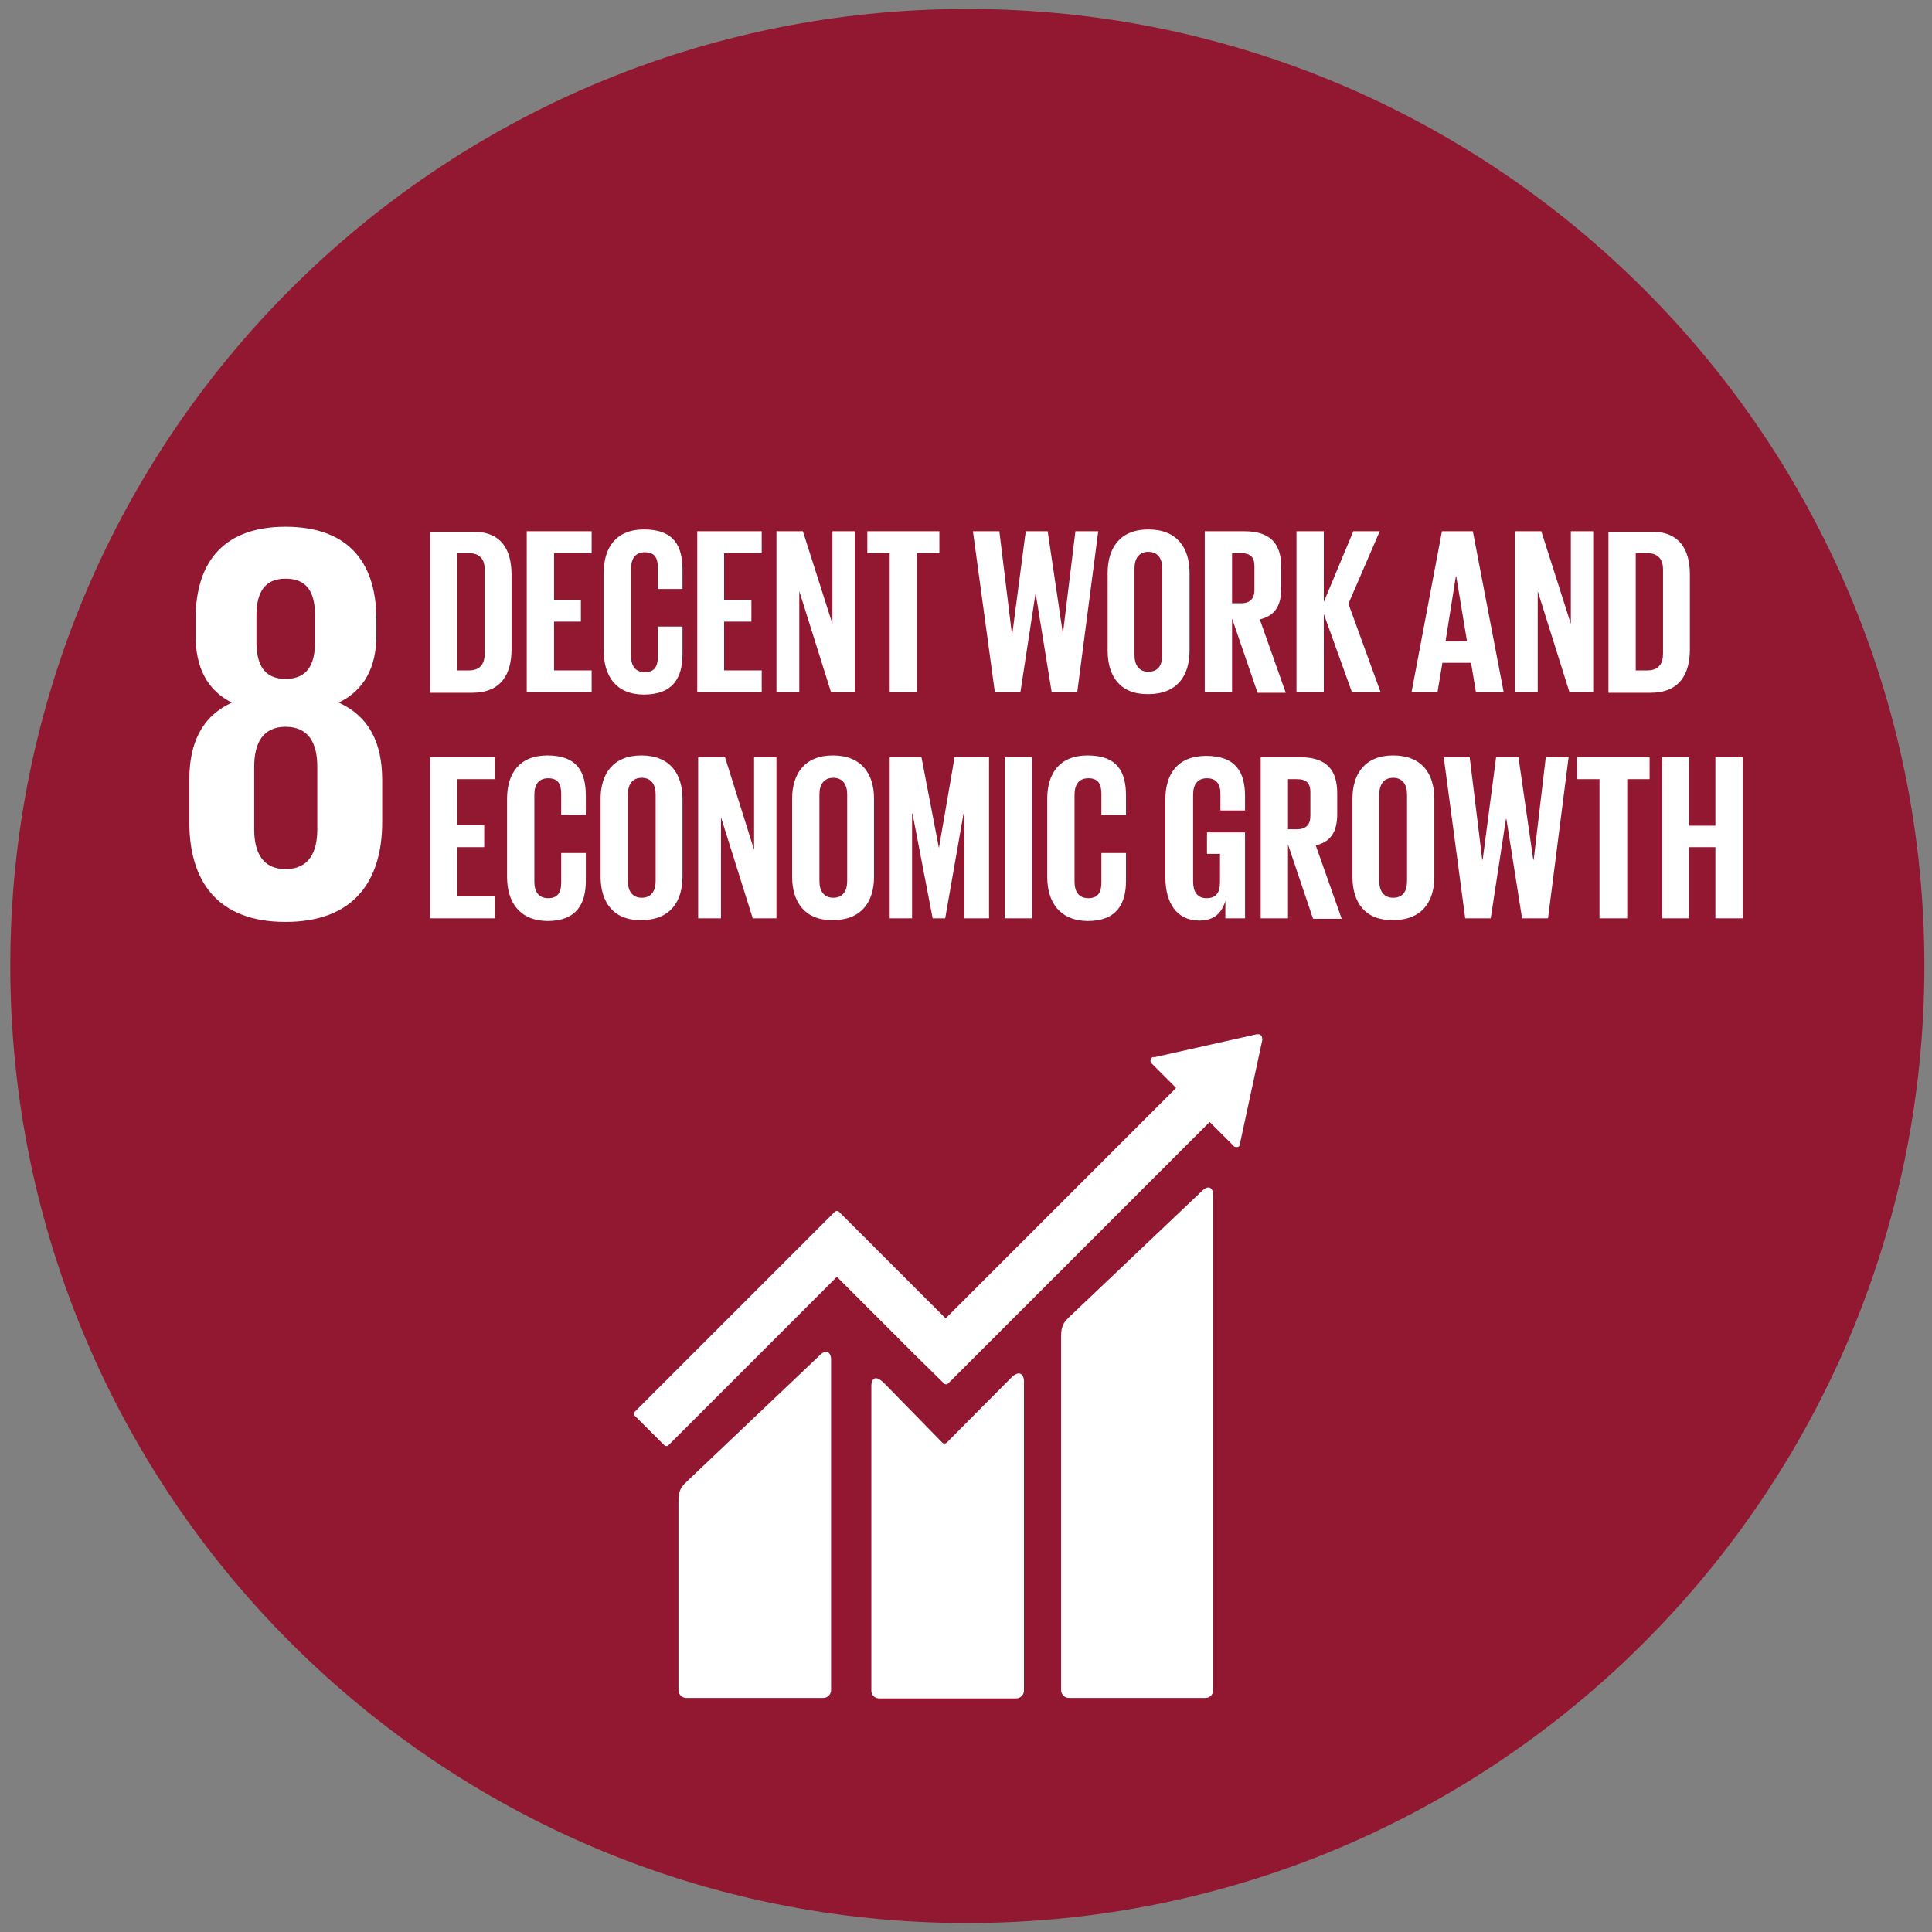 <?xml version="1.0" encoding="utf-8"?>
<!-- Generator: Adobe Illustrator 23.0.3, SVG Export Plug-In . SVG Version: 6.00 Build 0)  -->
<svg version="1.1" id="Layer_1" xmlns="http://www.w3.org/2000/svg" xmlns:xlink="http://www.w3.org/1999/xlink" x="0px" y="0px"
	 viewBox="0 0 431.7 431.7" style="enable-background:new 0 0 431.7 431.7;" xml:space="preserve">
<rect x="0" y="0" width="431.7" height="431.7" fill="#808080" stroke="none"/>
<style type="text/css">
	.st0{fill:#921831;}
	.st1{fill:#FFFFFF;}
</style>
<title>ods8</title>
<path class="st0" d="M216.1,429.7L216.1,429.7C98,429.7,2.3,333.9,2.3,215.8v0C2.3,97.7,98,2,216.1,2h0C334.2,2,430,97.7,430,215.8
	v0C430,333.9,334.2,429.7,216.1,429.7z"/>
<path class="st1" d="M268.5,266.2l-29.7,28.2c-1.1,1.1-1.7,1.9-1.7,4.2v79.1c0,0.9,0.8,1.7,1.7,1.7h30.6c0.9,0,1.7-0.8,1.7-1.7
	V266.9C271.1,266,270.4,264.3,268.5,266.2"/>
<path class="st1" d="M183,303l-29.7,28.2c-1.1,1.1-1.7,1.9-1.7,4.2v42.3c0,0.9,0.8,1.7,1.7,1.7H184c0.9,0,1.7-0.8,1.7-1.7v-74.1
	C185.7,302.7,184.9,301,183,303"/>
<path class="st1" d="M282,231.9c0-0.2-0.1-0.5-0.3-0.6c-0.2-0.2-0.4-0.2-0.5-0.2l-0.2,0l-0.2,0l-22.7,5.1l-0.4,0
	c-0.2,0-0.3,0.1-0.4,0.2c-0.3,0.3-0.3,0.9,0,1.2l0.3,0.3l5.2,5.2l-51.5,51.5l-23.8-23.8c-0.3-0.3-0.7-0.3-1,0l-6.5,6.5c0,0,0,0,0,0
	l-38.1,38.1c-0.3,0.3-0.3,0.7,0,1l6.5,6.5c0.3,0.3,0.7,0.3,1,0l37.6-37.6l17.3,17.3c0,0,0,0.1,0.1,0.1l6.5,6.4c0.3,0.3,0.7,0.3,1,0
	l58.4-58.4l5.4,5.4c0.3,0.3,0.9,0.3,1.2,0c0.2-0.2,0.2-0.4,0.2-0.6l0-0.1l5-23.2L282,231.9z"/>
<path class="st1" d="M225.9,307.9l-14.4,14.5c-0.3,0.2-0.7,0.2-0.9,0l-13-13.3c-2.4-2.4-2.9-0.4-2.9,0.5v68.2c0,0.9,0.7,1.7,1.7,1.7
	h30.7c0.9,0,1.7-0.8,1.7-1.7v-69.3C228.8,307.5,228,305.8,225.9,307.9"/>
<path class="st1" d="M85.4,183.7v-9.4c0-8.3-2.9-14.2-9.7-17.3c5.7-2.8,8.4-7.9,8.4-15v-3.6c0-13.5-7-20.7-20.3-20.7
	c-13.2,0-20.1,7.2-20.1,20.7v3.6c0,7,2.5,12.2,8.1,15c-6.7,3.1-9.5,9-9.5,17.3v9.4c0,13.1,6.2,22.3,21.5,22.3
	C79.1,206,85.4,196.8,85.4,183.7 M57.3,137.6c0-5.2,1.8-8.3,6.5-8.3c4.8,0,6.6,3,6.6,8.3v5.8c0,5.2-1.8,8.3-6.6,8.3
	c-4.7,0-6.5-3.1-6.5-8.3V137.6z M70.9,185.3c0,5.2-1.9,8.9-7.1,8.9c-5.1,0-7-3.7-7-8.9v-14c0-5.2,1.9-8.9,7-8.9
	c5.2,0,7.1,3.7,7.1,8.9V185.3z"/>
<path class="st1" d="M114.3,128.4v16.7c0,5.5-2.3,9.7-8.8,9.7h-9.4v-36h9.4C112,118.7,114.3,122.8,114.3,128.4 M104.8,149.8
	c2.5,0,3.5-1.5,3.5-3.7v-18.9c0-2.1-1-3.6-3.5-3.6h-2.6v26.2H104.8z"/>
<polygon class="st1" points="117.7,118.7 132.2,118.7 132.2,123.6 123.8,123.6 123.8,134 129.8,134 129.8,138.9 123.8,138.9
	123.8,149.8 132.2,149.8 132.2,154.7 117.7,154.7 "/>
<path class="st1" d="M134.9,145.4V128c0-5.6,2.7-9.7,9-9.7c6.7,0,8.6,3.7,8.6,9v4.3H147v-4.7c0-2.2-0.7-3.5-2.9-3.5
	s-3.1,1.5-3.1,3.7v19.4c0,2.2,0.9,3.7,3.1,3.7s2.9-1.4,2.9-3.5V140h5.5v6.2c0,5.2-2.1,9-8.6,9C137.6,155.2,134.9,151,134.9,145.4"/>
<polygon class="st1" points="155.8,118.7 170.2,118.7 170.2,123.6 161.8,123.6 161.8,134 167.9,134 167.9,138.9 161.8,138.9
	161.8,149.8 170.2,149.8 170.2,154.7 155.8,154.7 "/>
<polygon class="st1" points="178.6,132.1 178.6,154.7 173.5,154.7 173.5,118.7 179.4,118.7 186,139.4 186,118.7 191,118.7
	191,154.7 185.7,154.7 "/>
<polygon class="st1" points="193.8,118.7 209.9,118.7 209.9,123.6 204.9,123.6 204.9,154.7 198.8,154.7 198.8,123.6 193.8,123.6 "/>
<polygon class="st1" points="231.4,132.5 228,154.7 222.3,154.7 217.4,118.7 223.3,118.7 226.1,141.6 226.2,141.6 229.2,118.7
	234.1,118.7 237.5,141.6 237.5,141.6 240.3,118.7 245.4,118.7 240.7,154.7 235,154.7 231.4,132.5 "/>
<path class="st1" d="M247.5,145.4V128c0-5.6,2.8-9.7,9.1-9.7c6.4,0,9.2,4.1,9.2,9.7v17.4c0,5.6-2.8,9.7-9.2,9.7
	C250.2,155.2,247.5,151,247.5,145.4 M259.7,146.4v-19.4c0-2.2-1-3.7-3.1-3.7c-2.1,0-3.1,1.5-3.1,3.7v19.4c0,2.2,1,3.7,3.1,3.7
	C258.8,150.1,259.7,148.6,259.7,146.4"/>
<path class="st1" d="M275.3,138.2v16.5h-6.1v-36h8.8c6.1,0,8.3,3,8.3,8.1v4.6c0,3.9-1.4,6.2-4.8,7l5.8,16.4H281L275.3,138.2z
	 M275.3,123.6v11.2h2c2.1,0,3-1.1,3-3v-5.3c0-2-0.9-2.9-3-2.9H275.3z"/>
<polygon class="st1" points="295.8,137.2 295.8,154.7 289.7,154.7 289.7,118.7 295.8,118.7 295.8,134.5 302.4,118.7 308.3,118.7
	301.3,134.9 308.5,154.7 302.1,154.7 "/>
<path class="st1" d="M315.4,154.7l6.8-36h6.9l6.9,36h-6.2l-1.1-6.6h-6.4l-1.1,6.6H315.4z M323,143.3h4.8l-2.4-14.5h-0.1L323,143.3z"
	/>
<polygon class="st1" points="343.6,132.1 343.6,154.7 338.5,154.7 338.5,118.7 344.4,118.7 351,139.4 351,118.7 356,118.7
	356,154.7 350.7,154.7 "/>
<path class="st1" d="M377.6,128.4v16.7c0,5.5-2.3,9.7-8.8,9.7h-9.4v-36h9.4C375.3,118.7,377.6,122.8,377.6,128.4 M368.1,149.8
	c2.5,0,3.5-1.5,3.5-3.7v-18.9c0-2.1-1-3.6-3.5-3.6h-2.6v26.2H368.1z"/>
<polygon class="st1" points="96.1,169.2 110.6,169.2 110.6,174.1 102.2,174.1 102.2,184.4 108.2,184.4 108.2,189.3 102.2,189.3
	102.2,200.3 110.6,200.3 110.6,205.2 96.1,205.2 "/>
<path class="st1" d="M113.3,195.9v-17.4c0-5.6,2.7-9.7,9-9.7c6.7,0,8.6,3.7,8.6,9v4.3h-5.5v-4.7c0-2.2-0.7-3.5-2.9-3.5
	c-2.2,0-3.1,1.5-3.1,3.7v19.4c0,2.2,0.9,3.7,3.1,3.7c2.2,0,2.9-1.4,2.9-3.5v-6.6h5.5v6.2c0,5.2-2.1,9-8.6,9
	C116,205.7,113.3,201.5,113.3,195.9"/>
<path class="st1" d="M134.2,195.9v-17.4c0-5.6,2.8-9.7,9.1-9.7c6.4,0,9.2,4.1,9.2,9.7v17.4c0,5.6-2.8,9.7-9.2,9.7
	C137,205.7,134.2,201.5,134.2,195.9 M146.5,196.9v-19.4c0-2.2-1-3.7-3.1-3.7c-2.1,0-3.1,1.5-3.1,3.7v19.4c0,2.2,1,3.7,3.1,3.7
	C145.5,200.6,146.5,199.1,146.5,196.9"/>
<polygon class="st1" points="161.1,182.6 161.1,205.2 156,205.2 156,169.2 162,169.2 168.5,189.9 168.5,169.2 173.5,169.2
	173.5,205.2 168.2,205.2 "/>
<path class="st1" d="M177,195.9v-17.4c0-5.6,2.8-9.7,9.1-9.7c6.4,0,9.2,4.1,9.2,9.7v17.4c0,5.6-2.8,9.7-9.2,9.7
	C179.8,205.7,177,201.5,177,195.9 M189.3,196.9v-19.4c0-2.2-1-3.7-3.1-3.7c-2.1,0-3.1,1.5-3.1,3.7v19.4c0,2.2,1,3.7,3.1,3.7
	C188.3,200.6,189.3,199.1,189.3,196.9"/>
<polygon class="st1" points="215.5,181.8 215.3,181.8 211.2,205.2 208.4,205.2 203.9,181.8 203.8,181.8 203.8,205.2 198.8,205.2
	198.8,169.2 205.9,169.2 209.8,189.5 209.8,189.5 213.3,169.2 221,169.2 221,205.2 215.5,205.2 "/>
<rect x="224.5" y="169.2" class="st1" width="6.1" height="36"/>
<path class="st1" d="M234,195.9v-17.4c0-5.6,2.7-9.7,9-9.7c6.7,0,8.6,3.7,8.6,9v4.3h-5.5v-4.7c0-2.2-0.7-3.5-2.9-3.5
	c-2.2,0-3.1,1.5-3.1,3.7v19.4c0,2.2,0.9,3.7,3.1,3.7c2.2,0,2.9-1.4,2.9-3.5v-6.6h5.5v6.2c0,5.2-2.1,9-8.6,9
	C236.7,205.7,234,201.5,234,195.9"/>
<path class="st1" d="M269.6,186h8.6v19.2h-4.4v-3.9c-0.8,2.7-2.5,4.4-5.8,4.4c-5.2,0-7.6-4.1-7.6-9.7v-17.4c0-5.6,2.7-9.7,9.1-9.7
	c6.7,0,8.7,3.7,8.7,9v3.2h-5.5v-3.7c0-2.2-0.9-3.5-3-3.5c-2.2,0-3.1,1.5-3.1,3.7v19.4c0,2.2,0.9,3.7,3,3.7c2,0,3-1.1,3-3.5v-6.4
	h-2.9V186z"/>
<path class="st1" d="M287.8,188.7v16.5h-6.1v-36h8.8c6.1,0,8.3,3,8.3,8.1v4.6c0,3.9-1.4,6.2-4.8,7l5.8,16.4h-6.4L287.8,188.7z
	 M287.8,174.1v11.2h2c2.1,0,3-1.1,3-3v-5.3c0-2-0.9-2.9-3-2.9H287.8z"/>
<path class="st1" d="M302.2,195.9v-17.4c0-5.6,2.8-9.7,9.1-9.7c6.4,0,9.2,4.1,9.2,9.7v17.4c0,5.6-2.8,9.7-9.2,9.7
	C304.9,205.7,302.2,201.5,302.2,195.9 M314.4,196.9v-19.4c0-2.2-1-3.7-3.1-3.7c-2.1,0-3.1,1.5-3.1,3.7v19.4c0,2.2,1,3.7,3.1,3.7
	C313.5,200.6,314.4,199.1,314.4,196.9"/>
<polygon class="st1" points="336.5,183 333.1,205.2 327.4,205.2 322.6,169.2 328.4,169.2 331.2,192.1 331.3,192.1 334.3,169.2
	339.3,169.2 342.6,192.1 342.7,192.1 345.4,169.2 350.5,169.2 345.9,205.2 340.1,205.2 336.6,183 "/>
<polygon class="st1" points="352.4,169.2 368.6,169.2 368.6,174.1 363.6,174.1 363.6,205.2 357.4,205.2 357.4,174.1 352.4,174.1 "/>
<polygon class="st1" points="383.3,189.3 377.4,189.3 377.4,205.2 371.4,205.2 371.4,169.2 377.4,169.2 377.4,184.5 383.3,184.5
	383.3,169.2 389.4,169.2 389.4,205.2 383.3,205.2 "/>
</svg>
